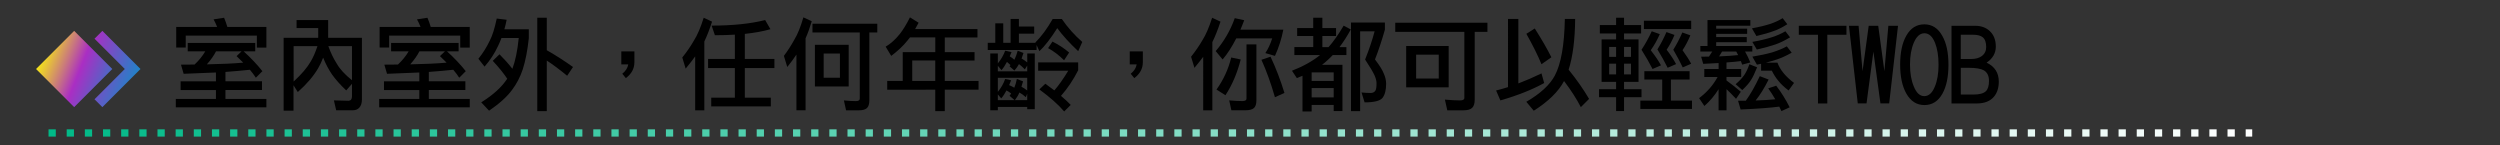 <?xml version="1.0" encoding="utf-8"?>
<!-- Generator: Adobe Illustrator 25.2.0, SVG Export Plug-In . SVG Version: 6.00 Build 0)  -->
<svg version="1.1" id="Layer_1" xmlns="http://www.w3.org/2000/svg" xmlns:xlink="http://www.w3.org/1999/xlink" x="0px" y="0px"
	 width="688.39px" height="40px" viewBox="0 0 688.39 40" style="enable-background:new 0 0 688.39 40;" xml:space="preserve">
<rect x="0" y="0" width="688.39" height="40" fill="#333333" stroke="none"/>
<style type="text/css">
	.st0{fill:url(#SVGID_1_);}
	.st1{fill:url(#SVGID_2_);}
	.st2{fill:none;stroke:url(#SVGID_3_);stroke-width:2;stroke-miterlimit:10;stroke-dasharray:2,3,2,3,2,3;}
	.st3{enable-background:new    ;}
	.st4{fill:#FFFFFF;}
	.st5{fill:none;stroke:#ABABAB;stroke-miterlimit:10;}
	.st6{fill:none;stroke:#000000;stroke-width:0.5;stroke-miterlimit:10;}
</style>
<symbol  id="New_Symbol_1" viewBox="-14.38 -10.5 28.75 21">
	<g id="XMLID_13_">
		<g>
			<linearGradient id="SVGID_1_" gradientUnits="userSpaceOnUse" x1="-33.248" y1="11.749" x2="18.418" y2="-8.917">
				<stop  offset="5.618000e-03" style="stop-color:#FF2727"/>
				<stop  offset="0.352" style="stop-color:#FFFF00"/>
				<stop  offset="0.381" style="stop-color:#F8EE10"/>
				<stop  offset="0.439" style="stop-color:#E6C13A"/>
				<stop  offset="0.518" style="stop-color:#C9797D"/>
				<stop  offset="0.596" style="stop-color:#AA2EC3"/>
				<stop  offset="0.737" style="stop-color:#4F66C6"/>
				<stop  offset="0.854" style="stop-color:#0097C9"/>
				<stop  offset="1" style="stop-color:#FFFF00"/>
			</linearGradient>
			<polygon class="st0" points="6.62,0 -3.88,-10.5 -14.38,0 -3.88,10.5 			"/>
			<linearGradient id="SVGID_2_" gradientUnits="userSpaceOnUse" x1="-32.179" y1="14.422" x2="19.487" y2="-6.244">
				<stop  offset="5.618000e-03" style="stop-color:#FF2727"/>
				<stop  offset="0.213" style="stop-color:#FFFF00"/>
				<stop  offset="0.258" style="stop-color:#F8EE10"/>
				<stop  offset="0.349" style="stop-color:#E6C13A"/>
				<stop  offset="0.474" style="stop-color:#C9797D"/>
				<stop  offset="0.596" style="stop-color:#AA2EC3"/>
				<stop  offset="0.78" style="stop-color:#4F66C6"/>
				<stop  offset="0.933" style="stop-color:#0097C9"/>
				<stop  offset="1" style="stop-color:#FFFF00"/>
			</linearGradient>
			<polygon class="st1" points="3.88,10.5 1.72,8.34 10.06,0 1.72,-8.34 3.88,-10.5 14.38,0 			"/>
		</g>
	</g>
</symbol>
<symbol  id="New_Symbol_4" viewBox="-299.3 -1 606.8 2">
	<linearGradient id="SVGID_3_" gradientUnits="userSpaceOnUse" x1="-299.3" y1="0" x2="307.5" y2="0">
		<stop  offset="0" style="stop-color:#00B987"/>
		<stop  offset="1" style="stop-color:#FFFFFF"/>
	</linearGradient>
	<line class="st2" x1="-299.3" y1="0" x2="307.5" y2="0"/>
</symbol>
<g class="st3">
	<path d="M51.69,11.83h18.59v2.3h-3.2c2.04,1.86,3.76,3.68,5.17,5.47l-1.8,1.8c-0.46-0.71-1-1.44-1.64-2.19
		c-1.84,0.2-4.08,0.4-6.73,0.6v2.57h10.06v2.41H62.08v2.46h11.27v2.3H48.41v-2.3h11.05V24.8h-9.73v-2.41h9.73v-2.43
		c-2.64,0.13-5.61,0.25-8.89,0.36l-0.74-2.52c1.29,0,2.54-0.01,3.75-0.03c1.2-1.13,2.19-2.34,2.95-3.64h-4.84V11.83z M61.7,4.89
		c0.33,0.77,0.63,1.6,0.9,2.52h10.75v5.69h-2.62V9.81H51.14v3.28h-2.62V7.41h11.27c-0.29-0.75-0.62-1.44-0.98-2.08L61.7,4.89z
		 M66.97,17.25c-0.58-0.6-1.19-1.2-1.83-1.8l1.37-1.31h-7.03c-0.58,1.15-1.42,2.34-2.52,3.58C61,17.64,64.33,17.49,66.97,17.25z"/>
	<path d="M92.57,30.37l-0.63-2.73l4.05,0.11c0.62-0.04,0.93-0.45,0.93-1.23v-3.45l-1.59,1.83c-1.57-1.49-2.85-2.93-3.86-4.32
		c-0.95-1.38-1.78-2.95-2.49-4.7c-0.42,1.09-0.88,2.06-1.37,2.9c-1.29,2.21-3.16,4.39-5.61,6.56l-1.18-1.86v7H78.1V10.41h9.52V7.73
		h-5.96V5.52h8.7v4.89h9.3v16.93c0,1.04-0.25,1.81-0.74,2.32c-0.42,0.47-1.03,0.71-1.83,0.71H92.57z M80.84,22.47
		c2.19-2.02,3.75-3.85,4.68-5.47c0.69-1.13,1.32-2.56,1.89-4.29h-6.56V22.47z M90.41,12.71c0.64,1.79,1.4,3.38,2.3,4.79
		c0.89,1.55,2.3,3.08,4.21,4.59v-9.38H90.41z"/>
	<path d="M107.69,11.83h18.59v2.3h-3.2c2.04,1.86,3.76,3.68,5.17,5.47l-1.8,1.8c-0.46-0.71-1-1.44-1.64-2.19
		c-1.84,0.2-4.08,0.4-6.73,0.6v2.57h10.06v2.41h-10.06v2.46h11.27v2.3h-24.94v-2.3h11.05V24.8h-9.73v-2.41h9.73v-2.43
		c-2.64,0.13-5.61,0.25-8.89,0.36l-0.74-2.52c1.29,0,2.54-0.01,3.75-0.03c1.2-1.13,2.19-2.34,2.95-3.64h-4.84V11.83z M117.7,4.89
		c0.33,0.77,0.63,1.6,0.9,2.52h10.75v5.69h-2.62V9.81h-19.58v3.28h-2.62V7.41h11.27c-0.29-0.75-0.62-1.44-0.98-2.08L117.7,4.89z
		 M122.97,17.25c-0.58-0.6-1.19-1.2-1.83-1.8l1.37-1.31h-7.03c-0.58,1.15-1.42,2.34-2.52,3.58C117,17.64,120.33,17.49,122.97,17.25z
		"/>
	<path d="M136.78,5.11l2.73,0.33c-0.18,0.95-0.39,1.82-0.63,2.62h6.73v2.46c-0.35,3.32-0.9,6.18-1.67,8.59
		c-0.71,2.12-1.7,4-2.95,5.66c-1.35,1.84-3.45,3.75-6.32,5.71l-2.16-2.3c3.28-2.04,5.67-4.21,7.16-6.51
		c-1.04-1.55-2.37-3.19-3.99-4.92l1.86-1.8c1.33,1.33,2.52,2.66,3.55,3.99c0.82-2.17,1.4-4.99,1.75-8.48h-4.76
		c-0.29,0.78-0.6,1.51-0.93,2.19c-0.97,2.08-2.21,3.97-3.72,5.69l-1.7-2.16c1.26-1.55,2.31-3.24,3.17-5.06
		C135.6,9.78,136.22,7.77,136.78,5.11z M147.94,4.89h2.62v8.94c2.39,1.35,4.79,2.89,7.22,4.62l-1.61,2.41
		c-2.28-1.86-4.15-3.25-5.61-4.18v13.92h-2.62V4.89z"/>
	<path d="M174.68,17.19c0,1.7-0.78,3.14-2.35,4.32l-0.98-1.2c0.93-0.75,1.48-1.6,1.64-2.57h-1.91v-3.58h3.61V17.19z"/>
	<path d="M193.77,4.89l2.3,1.07c-0.69,2.13-1.4,3.96-2.13,5.47v18.95h-2.52V15.53c-0.8,1.11-1.68,2.23-2.62,3.36l-0.93-3.06
		c1.22-1.51,2.29-3.06,3.2-4.65C192.01,9.72,192.91,7.62,193.77,4.89z M210.69,5.52l1.45,2.52c-2.02,0.58-4.38,1.01-7.05,1.29v6.89
		h8.15v2.52h-8.15v8.15h7.16v2.41h-16.41v-2.41h6.51v-8.15h-7.38v-2.52h7.38V9.54c-1.73,0.11-3.56,0.16-5.5,0.16l-0.9-2.65
		C201.75,7.05,206.66,6.54,210.69,5.52z"/>
	<path d="M221.22,4.78l2.3,1.07c-0.53,1.79-1.09,3.35-1.7,4.7v19.82h-2.52V15.03c-0.77,1.15-1.6,2.29-2.52,3.42l-0.93-3.06
		c1.09-1.46,2.06-2.96,2.9-4.51C219.62,9.47,220.44,7.44,221.22,4.78z M223.74,6.53h17.83v2.41h-2.19v18.7c0,1-0.22,1.7-0.66,2.11
		c-0.42,0.42-1.19,0.63-2.3,0.63h-3.45l-0.6-2.73c1.33,0.13,2.42,0.19,3.28,0.19c0.73,0,1.09-0.22,1.09-0.66V8.94h-13.02V6.53z
		 M224.39,12.33h9.3v11.48h-9.3V12.33z M231.28,21.41v-6.67h-4.48v6.67H231.28z"/>
	<path d="M250.56,4.78l2.38,1.48c-0.35,0.64-0.67,1.22-0.96,1.75h17.17v2.3h-9v4.05h8.2v2.3h-8.2v5.63h9.3v2.41h-9.3v5.91h-2.62
		v-5.91H244.3v-2.41h4.27v-7.93h8.97V10.3h-6.97c-0.26,0.33-0.49,0.62-0.71,0.88c-1.13,1.42-2.62,2.83-4.46,4.21l-1.53-2.54
		c1.37-0.8,2.66-1.96,3.88-3.47C248.69,8.19,249.63,6.66,250.56,4.78z M257.53,22.28v-5.63h-6.34v5.63H257.53z"/>
	<path d="M278.26,5.22h2.3V7.3h4.21v1.97h-4.21v2.52h4.59l-0.05-0.11c1.66-1.64,3.24-3.79,4.76-6.45h2.52
		c1.6,2.33,3.48,4.44,5.63,6.32l-1.12,2.54c-2.41-2.26-4.33-4.38-5.77-6.34c-1.84,2.9-3.48,5.01-4.92,6.34l-0.77-1.7v1.37h-13.45
		v-1.97h2.08V6.42h2.19v5.36h2.02V5.22z M282.85,14.73h2.08v15.34h-2.08v-0.63h-8.09v0.93h-2.08V14.73h2.08v2.73
		c0.89-1.09,1.57-2.26,2.02-3.5l1.75,0.38c-0.18,0.44-0.35,0.83-0.49,1.18c0.46,0.27,0.88,0.58,1.26,0.93
		c0.04-0.05,0.06-0.1,0.08-0.14c0.33-0.66,0.61-1.44,0.85-2.35l1.59,0.63c-0.18,0.58-0.36,1.09-0.52,1.53
		c0.58,0.33,1.1,0.68,1.56,1.07V14.73z M274.76,18.12v1.53h8.09v-1.59l-0.66,1.04c-0.53-0.56-1.07-1.05-1.61-1.45
		c-0.29,0.57-0.71,1.16-1.26,1.78l-1.34-1.18c0.11-0.13,0.2-0.24,0.27-0.33c-0.33-0.33-0.66-0.62-0.98-0.88
		c-0.49,0.93-0.99,1.69-1.5,2.27L274.76,18.12z M274.76,21.41v3.88c0.89-1.08,1.57-2.26,2.02-3.55l1.64,0.36
		c-0.18,0.47-0.36,0.92-0.55,1.34c0.53,0.22,1,0.46,1.42,0.71c0.29-0.67,0.53-1.48,0.71-2.41l1.7,0.66
		c-0.15,0.57-0.29,1.06-0.44,1.48c0.55,0.29,1.08,0.64,1.59,1.04v-3.5H274.76z M274.76,27.58h4.62l-1.39-1.2
		c0.16-0.22,0.31-0.43,0.44-0.63c-0.42-0.33-0.85-0.61-1.29-0.85c-0.46,0.89-0.94,1.62-1.45,2.19L274.76,26V27.58z M279.46,27.58
		h3.39v-1.78l-0.38,0.96c-0.58-0.53-1.18-0.96-1.78-1.29C280.44,26.12,280.03,26.82,279.46,27.58z M285.86,17.19h11.02v2.16
		c-1.33,2.62-2.91,4.98-4.73,7.05c1,0.84,1.9,1.67,2.68,2.49l-1.8,1.8c-1.59-1.86-3.86-3.88-6.84-6.07l1.64-1.56
		c0.89,0.62,1.72,1.23,2.49,1.83c1.13-1.28,2.41-3.08,3.83-5.41h-8.29V17.19z M289.8,11.45c1.68,0.84,3.21,1.84,4.59,3.01L293,16.59
		c-1.42-1.4-2.89-2.52-4.4-3.34L289.8,11.45z"/>
	<path d="M314.68,17.19c0,1.7-0.78,3.14-2.35,4.32l-0.98-1.2c0.93-0.75,1.48-1.6,1.64-2.57h-1.91v-3.58h3.61V17.19z"/>
	<path d="M333.77,4.89l2.3,1.07c-0.73,2.22-1.48,4.1-2.24,5.63v18.79h-2.52V15.64c-0.75,1-1.55,2.01-2.41,3.04l-0.93-3.06
		c1.18-1.48,2.23-3,3.14-4.57C332.03,9.62,332.91,7.57,333.77,4.89z M340,5l2.6,0.57c-0.35,0.93-0.69,1.8-1.04,2.6h11.81
		c-0.46,2.42-1.22,4.83-2.3,7.22l-2.65-0.77c0.75-1.11,1.38-2.46,1.89-4.05h-9.9c-1.2,2.35-2.45,4.28-3.75,5.8l-1.91-2.3
		C337.07,11.36,338.82,8.33,340,5z M339.02,15.83l2.62,0.55c-0.98,3.81-2.39,7.09-4.21,9.84l-2.46-1.56
		C336.92,21.92,338.27,18.98,339.02,15.83z M342.87,30.37h-3.8l-0.6-2.73c1.46,0.13,2.66,0.19,3.61,0.19c0.77,0,1.15-0.22,1.15-0.66
		V12.22h2.73v15.42c0,1-0.23,1.7-0.68,2.11C344.84,30.16,344.04,30.37,342.87,30.37z M349.85,15.61c1.48,3.14,2.75,6.46,3.83,9.98
		l-2.62,1.18c-1.11-3.86-2.35-7.3-3.72-10.31L349.85,15.61z"/>
	<path d="M357.17,7.73h4.43V4.89h2.52v2.84h3.77v2.19h-3.77v3.06h1.7c1.33-1.49,2.72-3.46,4.16-5.91l1.97,1.04
		c-0.97,1.79-2.01,3.41-3.12,4.87h1.91v2.19h-3.77c-0.47,0.51-0.96,0.98-1.45,1.42c-0.49,0.46-0.99,0.88-1.5,1.26h5.63v12.74h-2.41
		v-1.7h-6.07v1.8h-2.52v-9.82c-0.49,0.22-1.01,0.43-1.56,0.63l-1.34-2.02c3.12-1.22,5.7-2.66,7.74-4.32h-7.08v-2.19h5.2V9.92h-4.43
		V7.73z M361.17,22.28h6.07v-2.35h-6.07V22.28z M361.17,26.82h6.07v-2.57h-6.07V26.82z M371.99,6.2h9.35v1.97
		c-0.84,2.95-1.75,5.69-2.73,8.2c1.28,1.68,2.08,2.96,2.41,3.86c0.44,0.97,0.66,1.91,0.66,2.84c0,1.71-0.33,3-0.98,3.86
		c-0.66,0.84-2.31,1.26-4.95,1.26l-0.85-2.73c0.84,0.09,1.68,0.14,2.52,0.14c0.6,0,1.04-0.22,1.31-0.66c0.2-0.33,0.3-0.95,0.3-1.86
		c0.04-0.6-0.13-1.34-0.49-2.21c-0.38-0.89-1.27-2.39-2.65-4.48c1.11-2.79,1.99-5.38,2.62-7.77h-3.99v21.98h-2.52V6.2z"/>
	<path d="M384.19,6.26h25.38v2.52h-3.5v18.65c0,1.08-0.24,1.83-0.71,2.27c-0.46,0.46-1.29,0.68-2.49,0.68h-4.35l-0.66-2.95
		c1.7,0.15,3.09,0.22,4.18,0.22c0.78,0,1.18-0.24,1.18-0.71V8.77h-19.03V6.26z M387.2,12.66h11.7v11.38h-11.7V12.66z M396.17,21.62
		v-6.56h-6.23v6.56H396.17z"/>
	<path d="M415.25,5.22h2.84v17.75c2.11-0.8,4.24-1.72,6.37-2.76l0.74,2.65c-3.23,1.8-7.25,3.4-12.06,4.79l-1.18-2.73
		c1.08-0.27,2.17-0.58,3.28-0.93V5.22z M430.89,5.22h2.84c-0.05,5.76-0.66,10.42-1.8,13.97c2.21,2.72,4.08,5.4,5.63,8.04l-2.27,2.27
		c-1.15-2.24-2.69-4.64-4.62-7.19c-1.53,2.9-4.31,5.62-8.34,8.18l-2.05-2.46c3.86-2.24,6.48-4.65,7.85-7.22
		C429.84,17.6,430.76,12.4,430.89,5.22z M422.61,7.84c1.95,3.08,3.47,5.72,4.57,7.93l-2.73,1.91c-1-2.44-2.39-5.23-4.16-8.37
		L422.61,7.84z"/>
	<path d="M440.52,6.91H445V4.89h2.19v2.02h4.7v2.3h-4.7v1.64h3.99v11.7h-3.99v2.02H452v2.19h-4.81v3.83H445v-3.83h-4.7v-2.19h4.7
		v-2.02h-3.99v-11.7H445V9.21h-4.48V6.91z M443.09,15.66H445v-2.73h-1.91V15.66z M445,20.48v-2.95h-1.91v2.95H445z M447.19,12.93
		v2.73h1.91v-2.73H447.19z M449.1,20.48v-2.95h-1.91v2.95H449.1z M452.77,19.6h12.47v2.3h-5.14v5.8h5.8v2.3h-14.22v-2.3h6.02v-5.8
		h-4.92V19.6z M454.82,8.61l2.21,0.79c-0.69,1.59-1.52,3.06-2.49,4.43c1.24,1.59,2.18,2.97,2.82,4.16L455.04,19
		c-0.84-1.64-1.85-3.41-3.04-5.3C453.02,12.16,453.96,10.47,454.82,8.61z M452.66,5.71h13.02v2.3h-13.02V5.71z M458.87,8.83
		l2.21,0.79c-0.6,1.46-1.32,2.82-2.16,4.07c1.15,1.51,2.01,2.83,2.6,3.96l-2.32,1.01c-0.78-1.57-1.72-3.25-2.82-5.06
		C457.29,12.15,458.12,10.56,458.87,8.83z M463.24,8.94l2.21,0.79c-0.6,1.46-1.32,2.83-2.16,4.1c1.04,1.42,1.83,2.66,2.38,3.72
		l-2.32,1.01c-0.71-1.49-1.58-3.12-2.6-4.87C461.66,12.25,462.49,10.67,463.24,8.94z"/>
	<path d="M481.97,5.52v1.56h-9.41V7.9h8.53v1.42h-8.53v0.88h8.42v1.42h-8.42v1.04h9.95v1.53h-2c0.53,0.93,1.01,1.93,1.45,3.01
		l-2.24,0.6c-0.11-0.35-0.23-0.67-0.36-0.98c-1.13,0.15-2.45,0.27-3.96,0.38V19h4.05v2.19h-4.05v0.96c1.31,0.95,2.62,1.99,3.94,3.12
		l-1.31,1.94c-1.02-1.09-1.9-1.98-2.62-2.65v5.82h-2.19v-5.82c-1.13,1.8-2.43,3.34-3.91,4.62l-1.45-2.16
		c2.19-1.64,3.88-3.58,5.09-5.82h-3.66V19h3.94v-1.64c-1.29,0.07-2.71,0.15-4.24,0.22l-0.57-1.97c0.77,0,1.49-0.01,2.16-0.03
		l0.9-1.39h-3.28v-1.53h1.97V5.52H481.97z M478.61,15.17c-0.16-0.36-0.34-0.69-0.52-0.98h-3.91l-0.82,1.34
		C475.4,15.45,477.15,15.33,478.61,15.17z M481.7,17.69l2.13,0.85c-0.64,1.59-1.19,2.74-1.67,3.47c-0.46,0.78-1.26,1.71-2.41,2.79
		l-1.83-1.61c0.98-0.84,1.77-1.67,2.35-2.49C480.84,19.86,481.31,18.85,481.7,17.69z M484.57,20.97L487,21.9
		c-1.17,2.33-2.36,4.26-3.58,5.77c2.11-0.07,3.92-0.18,5.41-0.33c-0.62-1.08-1.27-2.08-1.94-3.01l2.19-0.74
		c1.42,1.86,2.66,3.85,3.72,5.96l-2.27,1.04c-0.2-0.44-0.4-0.85-0.6-1.23c-2.5,0.33-6.04,0.59-10.64,0.79l-0.71-2.41h2.13
		C481.95,26.05,483.24,23.79,484.57,20.97z M490.86,5l1.29,1.67c-1.39,0.88-2.62,1.5-3.72,1.86c-1.26,0.47-2.85,0.94-4.79,1.39
		l-1.23-2.11c1.9-0.35,3.54-0.75,4.95-1.2C488.69,6.17,489.85,5.64,490.86,5z M491.62,8.61l1.29,1.67c-1.5,0.89-2.83,1.54-3.99,1.94
		c-1.37,0.47-3.09,0.95-5.17,1.42l-1.23-2.11c2.04-0.35,3.82-0.77,5.33-1.26C489.27,9.82,490.53,9.26,491.62,8.61z M492.01,12.76
		l1.34,1.75c-1.57,0.88-2.95,1.5-4.16,1.89c-0.86,0.27-1.83,0.56-2.93,0.85h3.17c0.73,1.99,2.25,3.85,4.57,5.58l-1.5,2.08
		c-1.15-0.86-2.08-1.73-2.79-2.62c-0.71-0.84-1.32-1.79-1.83-2.84h-2.95v-1.89c-0.36,0.09-0.75,0.17-1.15,0.25l-1.26-2.21
		c2.13-0.35,3.98-0.75,5.55-1.2C489.56,13.92,490.88,13.38,492.01,12.76z"/>
	<path d="M508.44,9.57h-5.28v18.92h-2.57V9.57h-5.28V7.1h13.12V9.57z"/>
	<path d="M522.63,7.1l-2.43,21.38h-2.41l-1.94-14.27l-1.89,14.27h-2.41L509.12,7.1h2.65l1.09,12.5l1.7-12.5h2.62l1.7,12.5l1.09-12.5
		H522.63z"/>
	<path d="M536.52,17.85c0,3.32-0.56,5.97-1.67,7.96c-1.17,2.08-2.82,3.12-4.95,3.12s-3.79-1.06-4.98-3.17
		c-1.13-1.99-1.7-4.65-1.7-7.98c0-3.32,0.56-5.97,1.7-7.96c1.17-2.08,2.82-3.12,4.95-3.12s3.78,1.06,4.95,3.17
		C535.96,11.85,536.52,14.51,536.52,17.85z M533.79,17.85c0-2.41-0.32-4.42-0.96-6.04c-0.71-1.77-1.69-2.65-2.93-2.65
		c-1.22,0-2.2,0.88-2.93,2.62c-0.69,1.64-1.04,3.64-1.04,5.99c0,2.37,0.35,4.38,1.04,6.02c0.71,1.79,1.68,2.68,2.9,2.68
		c1.22,0,2.19-0.88,2.9-2.62C533.45,22.22,533.79,20.22,533.79,17.85z"/>
	<path d="M550.38,22.47c0,1.71-0.44,3.09-1.31,4.13c-1.04,1.26-2.63,1.89-4.79,1.89h-6.92V7.1h6.51c1.66,0,3.01,0.49,4.05,1.48
		c1.09,1.04,1.64,2.45,1.64,4.24c0,1.82-0.85,3.3-2.54,4.43C549.26,18.31,550.38,20.05,550.38,22.47z M546.91,12.96
		c0-1.26-0.31-2.15-0.93-2.68c-0.57-0.47-1.44-0.71-2.62-0.71h-3.45v6.67h2.95c1.15,0,2.09-0.26,2.82-0.79
		C546.5,14.84,546.91,14.01,546.91,12.96z M547.68,22.28c0-1.37-0.46-2.33-1.39-2.9c-0.84-0.47-2.23-0.71-4.18-0.71h-2.19v7.36h3.58
		c1.57,0,2.68-0.31,3.34-0.93C547.39,24.55,547.68,23.61,547.68,22.28z"/>
</g>
<use xlink:href="#New_Symbol_1"  width="28.75" height="21" x="-14.38" y="-10.5" transform="matrix(1 0 0 -1 24.305 19)" style="overflow:visible;"/>
<use xlink:href="#New_Symbol_4"  width="606.8" height="2" x="-299.3" y="-1" transform="matrix(1 0 0 -1 312.662 36.605)" style="overflow:visible;"/>
</svg>
